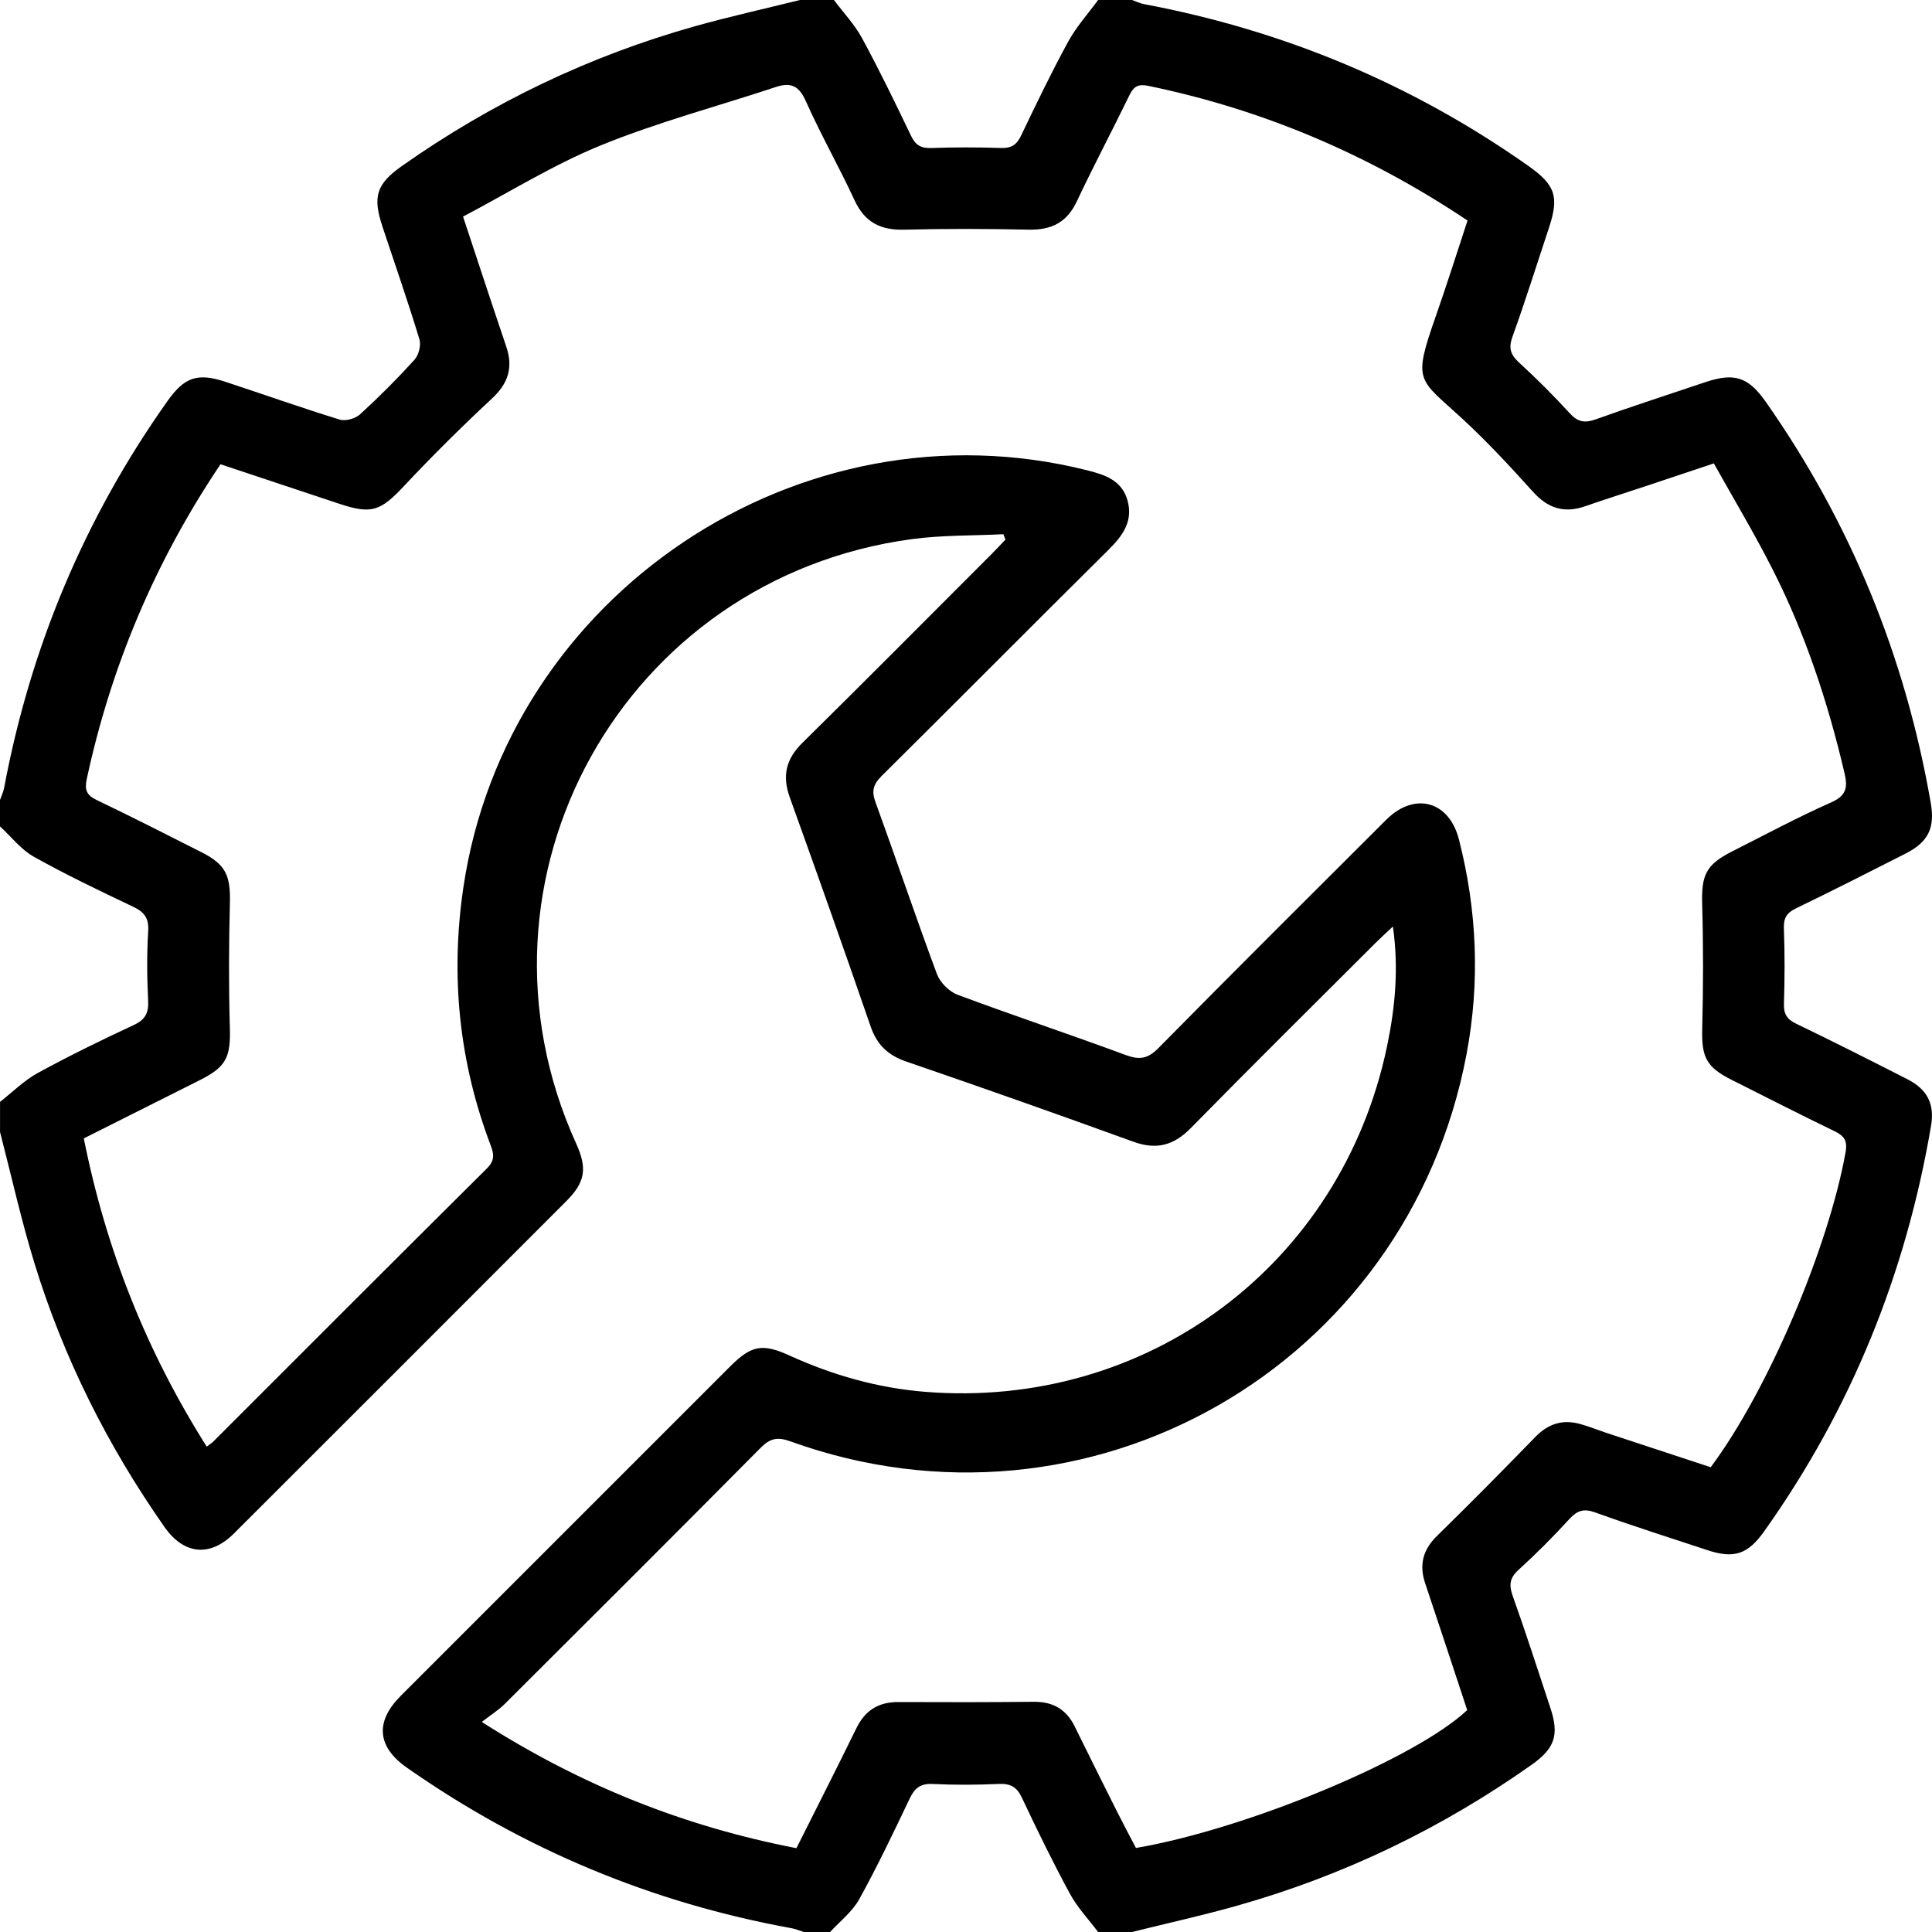 <svg xmlns="http://www.w3.org/2000/svg" xmlns:xlink="http://www.w3.org/1999/xlink" width="184" height="184" viewBox="0 0 184 184">
  <defs>
    <path id="a" d="M0 0h184.36v184H0z"/>
  </defs>
  <clipPath id="b">
    <use xlink:href="#a" overflow="visible"/>
  </clipPath>
  <g clip-path="url(#b)">
    <defs>
      <path id="c" d="M0 0h184.36v184H0z"/>
    </defs>
    <clipPath id="d">
      <use xlink:href="#c" overflow="visible"/>
    </clipPath>
    <path d="M107.813 184h-3.234c-.91-1.214-1.978-2.34-2.692-3.66-1.623-2.993-3.115-6.062-4.57-9.142-.482-1.025-1.098-1.35-2.205-1.3-2.09.097-4.19.105-6.28.005-1.142-.055-1.708.367-2.18 1.36-1.544 3.237-3.087 6.48-4.82 9.618-.66 1.19-1.83 2.09-2.77 3.118H76.55c-.39-.12-.77-.29-1.168-.36-13.324-2.423-25.53-7.52-36.623-15.284-2.857-2.002-3.055-4.383-.586-6.854 10.458-10.46 20.917-20.92 31.378-31.377 1.996-1.992 3.06-2.203 5.617-1.037 4.12 1.88 8.43 3.104 12.932 3.467 21.146 1.705 39.623-12.092 43.988-32.852.77-3.67 1.146-7.405.57-11.46-.674.634-1.152 1.06-1.604 1.512-5.89 5.883-11.81 11.735-17.638 17.676-1.635 1.668-3.28 2.102-5.48 1.305-7.188-2.61-14.4-5.156-21.638-7.64-1.748-.6-2.783-1.604-3.385-3.35-2.513-7.288-5.085-14.553-7.696-21.805-.736-2.05-.367-3.646 1.197-5.188 6.058-5.97 12.046-12.007 18.058-18.02.436-.44.855-.892 1.283-1.34l-.194-.515c-2.9.145-5.83.08-8.697.465-27.485 3.694-43.413 32.392-31.997 57.554 1.082 2.383.88 3.684-.94 5.506-10.538 10.55-21.08 21.096-31.632 31.63-2.284 2.284-4.772 2.046-6.634-.61-5.426-7.748-9.623-16.117-12.393-25.16-1.258-4.098-2.186-8.295-3.264-12.45v-2.874c1.19-.928 2.286-2.033 3.595-2.75 2.986-1.633 6.055-3.13 9.14-4.566 1.103-.514 1.43-1.148 1.37-2.332-.113-2.207-.127-4.43.006-6.637.073-1.23-.388-1.798-1.435-2.297C9.49 84.836 6.3 83.32 3.228 81.597 1.998 80.91 1.066 79.684 0 78.703v-2.516c.13-.378.316-.745.39-1.135C2.9 61.642 8.052 49.347 15.94 38.21c1.633-2.306 2.873-2.722 5.53-1.847 3.628 1.194 7.228 2.472 10.876 3.597.557.172 1.494-.09 1.94-.495 1.808-1.65 3.544-3.39 5.188-5.203.402-.446.645-1.385.473-1.948-1.097-3.594-2.33-7.147-3.517-10.713-.96-2.892-.586-4.08 1.875-5.812 8.53-6 17.81-10.455 27.848-13.28C69.473 1.576 72.842.832 76.188 0h3.234c.906 1.21 1.973 2.335 2.686 3.65 1.648 3.042 3.162 6.16 4.654 9.28.426.895.95 1.2 1.926 1.167 2.207-.076 4.42-.078 6.63-.003.978.033 1.5-.28 1.923-1.17 1.44-3.016 2.894-6.03 4.493-8.962.773-1.416 1.887-2.647 2.846-3.962h3.233c.377.133.746.318 1.135.392 13.3 2.502 25.514 7.592 36.584 15.39 2.613 1.84 2.97 2.953 1.98 5.937-1.15 3.457-2.235 6.937-3.472 10.363-.396 1.1-.166 1.715.646 2.46 1.674 1.538 3.29 3.147 4.82 4.824.77.842 1.438.944 2.486.566 3.428-1.232 6.898-2.344 10.35-3.513 2.818-.955 4.145-.547 5.838 1.866 8.09 11.543 13.28 24.28 15.697 38.158.42 2.405-.217 3.742-2.383 4.844-3.465 1.763-6.93 3.522-10.43 5.214-.877.424-1.207.903-1.17 1.9.09 2.39.08 4.79.006 7.18-.03.978.268 1.483 1.164 1.915 3.555 1.71 7.076 3.496 10.592 5.287 1.896.965 2.605 2.36 2.256 4.416-2.39 14.076-7.61 26.992-15.898 38.645-1.564 2.2-2.877 2.623-5.4 1.79-3.572-1.177-7.16-2.32-10.7-3.595-1.093-.395-1.712-.178-2.462.643-1.533 1.678-3.14 3.293-4.822 4.82-.85.773-.936 1.44-.564 2.484 1.26 3.545 2.418 7.127 3.598 10.7.84 2.546.416 3.827-1.795 5.388-8.577 6.06-17.91 10.553-28.013 13.41-3.32.942-6.695 1.682-10.044 2.514m-99.83-75.58c2.105 10.58 5.978 20.298 11.704 29.356.346-.262.5-.355.625-.48 8.684-8.68 17.355-17.37 26.066-26.02.756-.75.674-1.346.348-2.207-3.008-7.94-3.838-16.095-2.6-24.515 4.11-27.927 32.05-46.64 59.418-39.76 1.71.43 3.273.956 3.822 2.812.586 1.98-.406 3.385-1.773 4.74C98.36 59.51 91.19 66.74 83.96 73.908c-.79.784-.97 1.42-.582 2.483 1.984 5.448 3.832 10.944 5.855 16.38.3.8 1.16 1.666 1.963 1.965 5.318 1.986 10.71 3.777 16.03 5.748 1.308.482 2.093.354 3.097-.664 7.19-7.293 14.45-14.518 21.7-21.75 2.69-2.682 5.98-1.796 6.92 1.867 1.733 6.766 2.022 13.604.726 20.467-5.626 29.76-35.98 47.137-64.41 36.863-1.19-.43-1.905-.3-2.802.604-8.094 8.168-16.236 16.287-24.38 24.404-.587.584-1.308 1.03-2.192 1.72 9.508 6.075 19.3 9.956 29.965 12.022 1.933-3.855 3.855-7.633 5.716-11.436.83-1.695 2.11-2.492 3.99-2.482 4.303.02 8.604.02 12.904-.023 1.814-.02 3.09.716 3.89 2.34 1.345 2.74 2.708 5.468 4.075 8.194.58 1.156 1.193 2.3 1.762 3.387 10.574-1.804 26.666-8.52 31.547-13.132-1.326-4.01-2.648-8.04-4-12.064-.6-1.78-.217-3.217 1.145-4.545 3.16-3.093 6.27-6.24 9.35-9.41 1.21-1.245 2.583-1.685 4.228-1.237.863.234 1.697.578 2.55.86 3.327 1.1 6.657 2.192 9.917 3.267 5.453-7.3 11.227-20.945 12.846-30.012.204-1.143-.18-1.572-1.11-2.02-3.285-1.586-6.533-3.248-9.793-4.887-2.387-1.2-2.82-2.18-2.752-4.862.102-3.94.11-7.886-.004-11.826-.08-2.77.35-3.774 2.812-5.02 3.148-1.592 6.262-3.265 9.482-4.694 1.44-.642 1.58-1.42 1.268-2.758-1.586-6.78-3.754-13.355-6.92-19.563-1.727-3.39-3.688-6.66-5.53-9.96-2.32.774-4.304 1.44-6.29 2.1-1.984.66-3.982 1.29-5.96 1.978-1.99.693-3.548.212-4.97-1.37-2.158-2.396-4.36-4.772-6.73-6.96-4.19-3.87-4.767-3.406-2.528-9.773 1.06-3.02 2.02-6.08 3.02-9.106-9.438-6.307-19.495-10.575-30.41-12.827-.966-.2-1.384.06-1.788.888-1.648 3.39-3.412 6.72-5.02 10.128-.95 2.02-2.443 2.726-4.592 2.68-3.94-.085-7.89-.098-11.828.003-2.23.057-3.75-.675-4.723-2.767-1.484-3.2-3.232-6.28-4.67-9.498-.656-1.47-1.443-1.787-2.86-1.318-5.554 1.838-11.237 3.345-16.64 5.546-4.553 1.856-8.78 4.504-13.135 6.79 1.47 4.428 2.766 8.404 4.11 12.362.68 1.992.21 3.51-1.354 4.965-2.887 2.686-5.693 5.472-8.393 8.348-2.208 2.353-3.065 2.702-6.112 1.688-3.78-1.26-7.564-2.518-11.35-3.776-6.244 9.296-10.434 19.258-12.748 30.023-.207.972-.008 1.496.945 1.95 3.346 1.595 6.643 3.287 9.955 4.955 2.35 1.184 2.81 2.22 2.742 4.877-.102 3.94-.117 7.886-.004 11.826.082 2.806-.318 3.743-2.813 5-3.677 1.848-7.356 3.694-11.09 5.57" clip-path="url(#d)" fill-rule="evenodd" clip-rule="evenodd"/>
  </g>
  <path fill="none" d="M0 0h184v184H0z"/>
</svg>